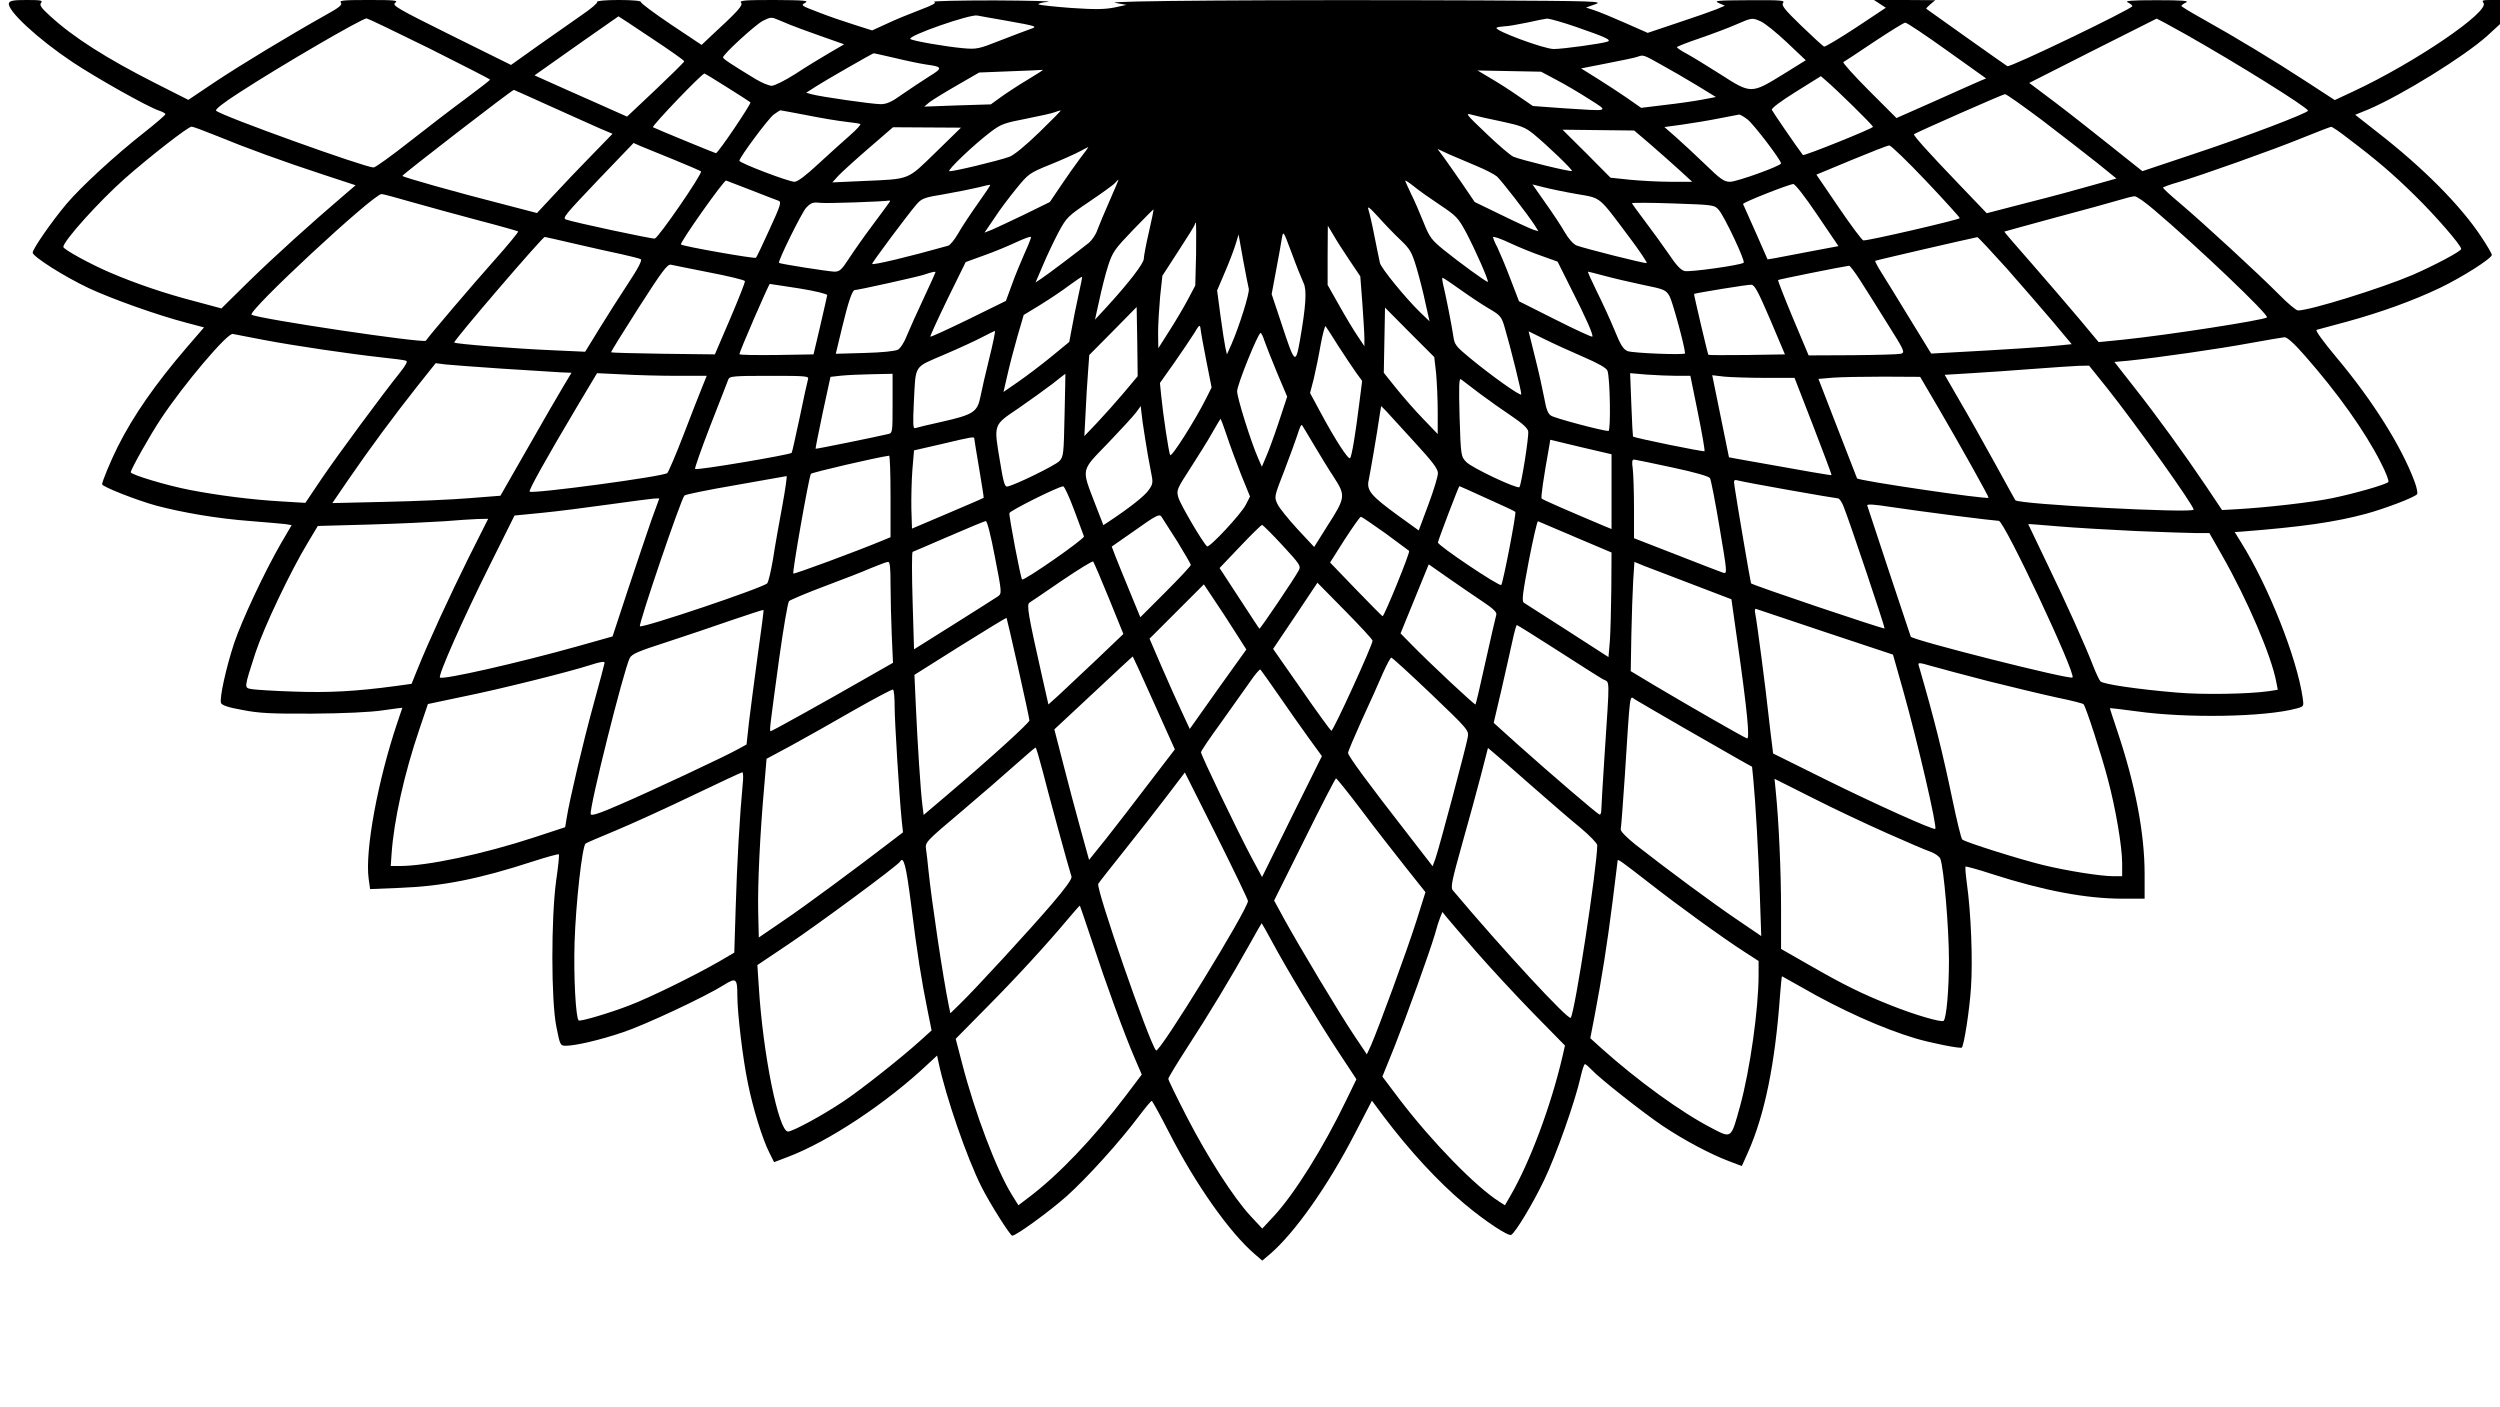 <?xml version="1.0" standalone="no"?>
<!DOCTYPE svg PUBLIC "-//W3C//DTD SVG 20010904//EN"
 "http://www.w3.org/TR/2001/REC-SVG-20010904/DTD/svg10.dtd">
<svg version="1.0" xmlns="http://www.w3.org/2000/svg"
 width="1224pt" height="689pt" viewBox="0 0 1224 689"
 preserveAspectRatio="xMidYMid meet">
<g transform="translate(0,689) scale(0.1,-0.1)"
fill="#000000" stroke="none">
<path d="M44 6875 c-13 -33 140 -175 311 -289 117 -78 368 -219 422 -237 18
-6 33 -14 33 -18 0 -4 -46 -44 -102 -88 -144 -113 -312 -268 -383 -352 -73
-87 -165 -220 -165 -238 0 -19 154 -117 275 -174 111 -52 335 -132 477 -169
l87 -23 -83 -96 c-153 -178 -263 -335 -340 -489 -33 -66 -76 -169 -76 -183 0
-12 169 -78 263 -104 136 -36 303 -64 462 -76 77 -6 154 -13 172 -15 l31 -5
-51 -87 c-82 -142 -193 -379 -231 -492 -40 -122 -72 -269 -64 -292 5 -11 36
-22 105 -34 80 -16 142 -19 343 -18 150 1 283 7 343 16 53 8 97 13 97 13 0 -1
-11 -34 -25 -74 -95 -282 -159 -626 -140 -764 l7 -50 147 6 c209 8 388 44 649
129 68 22 126 38 128 35 3 -2 -3 -60 -13 -128 -25 -183 -25 -589 1 -716 18
-91 19 -93 47 -93 46 0 167 28 279 66 106 35 403 174 495 232 59 37 65 32 65
-53 0 -85 27 -312 52 -430 24 -120 71 -272 104 -337 l24 -48 63 24 c203 76
489 266 693 459 l42 39 7 -33 c36 -170 139 -468 210 -609 41 -82 141 -240 151
-240 19 0 184 120 267 194 99 89 257 263 353 391 31 41 59 75 63 75 3 0 42
-71 86 -157 127 -249 295 -488 418 -593 l37 -32 38 32 c122 105 284 335 415
589 l84 162 58 -78 c127 -168 266 -319 395 -427 101 -85 215 -160 229 -152 22
14 105 151 161 268 58 120 154 391 180 511 7 31 16 57 20 57 4 0 17 -12 31
-26 39 -43 258 -215 349 -276 106 -71 235 -139 322 -172 l66 -25 30 67 c82
184 133 434 157 769 4 51 8 93 10 93 1 0 42 -23 91 -51 195 -113 401 -205 562
-253 77 -23 220 -51 227 -45 11 12 38 184 45 295 9 135 0 364 -20 507 -6 44
-9 81 -7 84 3 2 62 -14 132 -37 249 -80 457 -120 638 -120 l107 0 0 121 c0
199 -45 436 -134 701 -20 59 -36 109 -36 110 0 2 60 -5 133 -15 243 -34 624
-28 780 14 37 10 37 10 31 52 -28 195 -167 546 -302 762 l-31 50 32 2 c294 23
458 46 613 88 91 25 231 78 248 95 4 4 -1 33 -13 64 -64 171 -204 394 -380
604 -67 80 -106 134 -99 137 7 2 74 20 148 40 168 46 325 103 455 165 109 52
255 145 255 162 0 6 -24 47 -54 92 -102 153 -284 336 -508 510 l-107 84 64 26
c164 70 471 260 583 361 l62 57 0 59 0 59 -46 0 c-39 0 -44 -2 -35 -14 34 -41
-334 -292 -636 -433 l-92 -43 -143 93 c-150 98 -345 216 -510 308 -54 30 -98
57 -98 60 0 3 10 11 23 17 17 8 -17 11 -143 11 -126 0 -160 -3 -142 -11 12 -6
22 -14 22 -18 0 -13 -599 -302 -612 -294 -9 5 -360 254 -397 281 -2 1 7 11 20
22 l24 20 -150 1 -150 0 29 -19 29 -19 -146 -97 c-81 -53 -151 -95 -156 -93
-5 1 -55 47 -111 101 -84 81 -99 101 -90 113 11 12 -11 14 -166 13 -157 -1
-175 -2 -149 -14 l30 -13 -40 -17 c-22 -9 -107 -39 -189 -66 l-149 -50 -111
49 c-61 27 -129 55 -151 62 l-40 13 45 16 c42 15 6 16 -568 19 -1009 4 -1844
-2 -1782 -12 l55 -10 -60 -13 c-47 -9 -93 -10 -210 -2 -82 6 -154 14 -160 17
-5 4 15 10 45 13 30 3 -87 6 -260 7 -173 0 -307 -3 -297 -7 14 -5 -4 -15 -70
-40 -48 -18 -121 -48 -161 -67 l-72 -33 -88 28 c-48 15 -127 42 -175 61 -84
32 -88 34 -65 46 20 11 -3 13 -151 14 -142 0 -171 -2 -163 -13 11 -13 -13 -40
-153 -169 l-40 -38 -150 100 c-83 56 -149 105 -147 110 1 6 -42 10 -109 10
-61 0 -108 -4 -105 -9 3 -5 -29 -33 -72 -62 -42 -29 -138 -97 -214 -150 l-136
-97 -293 145 c-266 132 -291 147 -274 159 16 12 -1 14 -129 14 -122 0 -147 -2
-137 -13 8 -11 -8 -24 -77 -62 -166 -93 -408 -239 -539 -326 l-131 -88 -164
83 c-235 119 -399 223 -513 328 -44 40 -53 53 -44 64 10 12 -2 14 -70 14 -63
0 -83 -3 -87 -15z m4881 -86 c152 -27 157 -29 120 -41 -16 -6 -82 -30 -145
-55 -109 -43 -118 -45 -185 -39 -88 8 -247 36 -258 45 -16 15 294 123 328 115
11 -2 74 -14 140 -25z m-1735 -86 c88 -58 160 -109 160 -113 0 -4 -63 -66
-140 -139 l-140 -132 -157 70 c-87 38 -189 84 -227 101 l-69 31 24 17 c57 41
384 271 387 272 1 0 74 -48 162 -107z m680 65 c14 -6 79 -30 144 -53 l119 -42
-74 -43 c-41 -24 -115 -69 -165 -102 -50 -32 -102 -58 -116 -58 -13 0 -49 15
-79 33 -125 76 -159 99 -159 106 0 15 158 160 195 179 37 19 43 19 75 5 19 -8
46 -19 60 -25z m-1768 -115 c163 -82 297 -150 297 -153 0 -3 -52 -43 -115 -90
-64 -47 -188 -142 -277 -212 -89 -70 -169 -128 -178 -128 -42 0 -746 253 -771
278 -6 6 36 39 114 89 205 133 600 363 623 363 5 0 143 -66 307 -147z m5618
104 c144 -50 172 -63 150 -71 -30 -10 -218 -36 -263 -36 -47 0 -293 91 -280
104 3 3 20 6 37 7 17 0 67 9 111 18 44 10 89 19 100 20 11 0 76 -18 145 -42z
m901 28 c19 -8 76 -54 127 -102 l93 -88 -111 -69 c-156 -96 -157 -96 -305 -1
-66 42 -141 88 -167 102 -27 14 -48 29 -48 32 0 3 51 23 113 44 61 21 141 51
177 67 78 34 79 34 121 15z m2078 -62 c253 -143 601 -360 601 -375 0 -11 -303
-127 -563 -213 l-248 -83 -152 121 c-84 67 -208 165 -277 217 l-125 94 310
157 c170 86 312 157 314 158 2 0 65 -34 140 -76z m-1167 -80 l192 -137 -29
-12 c-17 -7 -115 -51 -220 -98 l-190 -84 -135 135 c-74 74 -130 137 -125 139
6 3 73 47 150 99 77 51 146 94 153 94 7 1 99 -61 204 -136z m-5150 -37 c57
-14 126 -28 153 -32 81 -11 82 -17 13 -59 -35 -22 -93 -61 -131 -87 -51 -37
-76 -48 -105 -48 -41 0 -291 36 -336 48 l-29 8 50 32 c38 25 270 158 280 161
1 1 48 -10 105 -23z m3750 -32 c46 -25 125 -71 176 -102 l93 -57 -68 -13 c-37
-7 -120 -19 -183 -26 l-115 -14 -70 49 c-38 26 -105 70 -147 96 l-77 48 132
26 c73 14 139 28 147 32 25 9 27 9 112 -39z m-3102 -75 c-47 -28 -106 -67
-132 -86 l-47 -34 -163 -5 -163 -6 25 21 c14 11 74 48 135 83 l109 63 151 6
c82 3 155 6 160 7 6 1 -28 -21 -75 -49z m2590 0 c41 -21 113 -64 160 -94 99
-63 107 -60 -125 -45 l-150 11 -73 50 c-40 28 -101 67 -136 87 l-62 37 155 -3
156 -3 75 -40z m-4061 -36 c58 -36 110 -70 115 -74 6 -5 -158 -249 -169 -249
-4 0 -298 121 -308 127 -8 5 239 263 252 263 2 0 52 -30 110 -67z m5514 -93
c53 -52 97 -97 97 -101 0 -8 -338 -144 -343 -138 -35 46 -148 212 -152 221 -3
8 43 42 118 89 l122 76 30 -26 c17 -14 74 -68 128 -121z m-6372 -3 c101 -46
210 -94 241 -108 l57 -24 -102 -105 c-57 -58 -140 -145 -185 -194 l-83 -89
-142 37 c-251 64 -517 139 -517 145 1 7 535 420 546 421 0 0 84 -37 185 -83z
m7299 -67 c94 -72 214 -165 267 -207 l95 -77 -114 -32 c-62 -18 -205 -57 -317
-85 l-204 -53 -134 140 c-149 155 -228 243 -222 247 14 10 436 196 445 196 7
1 89 -58 184 -129z m-6050 26 c69 -14 154 -28 190 -32 36 -4 68 -9 72 -11 5
-2 -19 -28 -51 -56 -33 -29 -102 -91 -154 -139 -62 -58 -102 -88 -117 -88 -29
0 -270 92 -270 103 0 16 142 207 168 226 15 11 29 20 32 21 3 0 61 -11 130
-24z m1139 -83 c-68 -66 -125 -113 -148 -121 -56 -20 -281 -74 -293 -70 -12 4
120 130 202 192 50 38 66 44 175 65 66 13 129 27 140 32 11 4 23 8 28 8 4 1
-43 -47 -104 -106z m2264 52 c93 -20 114 -28 155 -61 68 -56 193 -176 188
-181 -5 -6 -253 55 -287 70 -15 7 -75 58 -133 114 -100 95 -104 101 -69 91 21
-6 86 -21 146 -33z m1203 10 c30 -23 164 -199 164 -215 0 -12 -216 -90 -250
-90 -29 0 -47 13 -119 83 -47 45 -112 106 -144 134 l-58 51 88 12 c48 7 129
20 178 30 50 10 94 18 99 19 5 1 24 -10 42 -24z m-7498 -79 c143 -59 332 -128
525 -191 l158 -52 -63 -54 c-157 -134 -334 -294 -459 -416 l-135 -133 -130 35
c-147 38 -290 87 -414 140 -94 40 -230 114 -230 126 0 29 176 224 300 334 125
110 311 255 328 255 7 0 61 -20 120 -44z m3524 -81 c-142 -138 -123 -131 -352
-141 l-155 -7 30 33 c17 18 83 78 149 135 l118 102 167 -1 166 -1 -123 -120z
m6916 66 c140 -106 216 -171 326 -279 101 -99 226 -243 226 -261 0 -11 -134
-82 -238 -127 -152 -65 -502 -174 -561 -174 -9 0 -52 36 -96 81 -93 94 -363
343 -482 444 -46 38 -83 73 -83 76 0 3 35 16 78 28 114 34 458 156 607 217 72
29 134 53 138 53 5 1 43 -25 85 -58z m-3415 -30 c45 -39 109 -96 142 -126 l60
-55 -105 0 c-58 0 -148 5 -200 10 l-95 10 -117 118 -118 117 176 -2 175 -2 82
-70z m-4783 -73 c69 -28 128 -54 132 -57 10 -8 -208 -325 -226 -329 -12 -3
-399 80 -434 93 -20 7 -10 19 166 204 l164 171 36 -16 c20 -8 93 -38 162 -66z
m6130 -104 c91 -96 165 -178 165 -182 0 -7 -452 -112 -472 -109 -7 1 -61 74
-121 162 l-109 160 171 71 c94 39 178 72 186 72 8 0 89 -78 180 -174z m-4143
109 c-24 -32 -67 -93 -95 -135 l-52 -77 -122 -60 c-68 -33 -140 -66 -160 -75
l-38 -15 49 72 c26 40 75 105 108 145 58 71 63 75 164 116 57 23 122 52 144
64 22 12 41 21 43 22 2 0 -17 -26 -41 -57z m1943 -36 c41 -17 86 -40 99 -51
23 -21 150 -185 185 -239 l18 -29 -24 7 c-12 4 -83 36 -156 72 l-132 64 -59
87 c-33 48 -74 106 -91 130 l-32 43 58 -27 c33 -14 93 -40 134 -57z m-3550
-119 c63 -25 123 -48 132 -51 15 -5 9 -24 -44 -139 -33 -73 -63 -136 -67 -140
-5 -6 -358 56 -367 65 -8 7 211 317 221 313 6 -2 62 -24 125 -48z m1753 -50
c-25 -57 -52 -121 -60 -143 -7 -22 -26 -50 -41 -63 -42 -34 -204 -157 -235
-177 l-27 -18 36 84 c19 46 54 119 76 161 40 74 45 79 153 152 62 42 118 82
125 91 7 8 14 15 16 15 1 0 -18 -46 -43 -102z m1618 -22 c79 -53 88 -62 127
-134 47 -89 114 -242 106 -242 -9 0 -139 95 -216 157 -60 49 -69 61 -99 136
-18 45 -45 108 -61 139 -15 32 -28 60 -28 63 0 4 19 -9 43 -28 23 -19 81 -60
128 -91z m-2266 4 c-36 -51 -79 -116 -95 -145 -17 -29 -38 -55 -48 -58 -195
-55 -372 -97 -372 -89 0 8 174 241 216 290 27 31 37 35 141 52 62 11 137 26
165 33 29 8 54 13 56 12 2 -2 -27 -44 -63 -95z m2935 50 c121 -21 104 -7 256
-210 52 -69 90 -126 86 -128 -10 -3 -302 71 -343 86 -16 7 -39 32 -58 65 -17
30 -60 95 -95 144 l-63 90 56 -14 c31 -8 103 -23 161 -33z m1178 -103 l103
-152 -138 -26 c-76 -14 -154 -29 -173 -33 l-36 -6 -58 132 c-33 73 -61 136
-62 139 -4 7 222 96 246 98 9 0 59 -64 118 -152z m-6880 63 c75 -21 222 -62
325 -89 104 -27 191 -52 194 -54 2 -3 -51 -68 -119 -144 -94 -105 -320 -370
-333 -391 -9 -14 -814 106 -853 127 -25 14 595 590 636 591 7 0 74 -18 150
-40z m8528 -37 c209 -177 565 -516 553 -527 -14 -13 -482 -86 -704 -109 l-120
-12 -96 115 c-53 63 -158 185 -232 270 -75 85 -135 155 -134 156 1 1 112 31
247 68 135 36 274 74 310 85 36 11 72 20 81 20 9 1 52 -29 95 -66z m-6190 39
c-2 -4 -40 -55 -83 -113 -43 -57 -96 -133 -118 -167 -34 -52 -44 -62 -69 -62
-25 0 -268 38 -272 43 -7 7 111 246 133 270 24 25 34 28 68 24 33 -4 310 6
338 11 5 1 6 -2 3 -6z m4060 -41 c27 -31 130 -249 121 -257 -11 -12 -263 -47
-289 -41 -20 5 -42 30 -79 85 -29 42 -81 114 -116 160 -34 45 -63 85 -63 87 0
3 91 3 202 -1 201 -7 202 -7 224 -33z m-1559 -146 c47 -45 55 -59 78 -135 14
-47 34 -125 44 -174 l20 -89 -46 44 c-71 69 -192 217 -197 242 -3 12 -14 69
-26 127 -11 58 -25 117 -30 133 -7 21 4 13 48 -35 31 -35 80 -86 109 -113z
m-1232 39 c-14 -60 -25 -119 -25 -131 0 -22 -72 -116 -179 -233 l-60 -65 21
95 c11 52 30 128 43 168 22 68 31 81 122 176 54 56 99 101 100 101 2 -1 -8
-51 -22 -111z m231 -108 l-4 -154 -36 -68 c-20 -38 -61 -107 -91 -154 l-54
-85 -1 76 c0 42 5 122 10 178 l11 101 79 122 c44 67 80 125 80 130 0 4 2 8 4
8 3 0 3 -69 2 -154z m751 -30 l53 -79 10 -131 c5 -72 10 -149 10 -171 l0 -40
-34 51 c-19 28 -60 96 -90 150 l-56 99 0 145 1 145 27 -45 c14 -25 50 -81 79
-124z m-225 -111 c17 -34 12 -112 -18 -284 -21 -117 -25 -113 -90 85 l-48 144
22 118 c12 64 25 134 28 156 7 38 7 37 49 -75 23 -63 49 -127 57 -144z m-1366
144 c-18 -41 -47 -110 -62 -153 l-29 -79 -183 -90 c-101 -49 -185 -88 -187
-85 -2 2 36 85 84 184 l89 181 88 32 c49 17 121 47 159 65 39 18 71 30 73 26
1 -3 -13 -40 -32 -81z m1098 -173 c5 -20 -47 -185 -85 -272 l-22 -49 -8 35
c-4 19 -15 90 -24 157 l-16 121 40 94 c22 51 45 113 52 137 l13 43 22 -123
c13 -68 25 -133 28 -143z m1437 160 l75 -27 61 -122 c79 -155 115 -238 109
-245 -3 -3 -85 35 -182 84 l-177 89 -43 112 c-23 61 -52 129 -63 152 -12 22
-21 45 -21 50 0 5 37 -7 83 -29 45 -21 116 -50 158 -64z m-4734 60 c82 -19
184 -42 228 -51 44 -10 85 -20 92 -24 8 -4 -11 -42 -60 -116 -40 -61 -104
-161 -142 -223 l-70 -114 -155 7 c-190 8 -479 31 -486 38 -7 6 430 515 443
517 2 0 69 -15 150 -34z m7006 -118 c74 -84 176 -202 228 -263 l92 -110 -59
-6 c-57 -7 -294 -22 -519 -34 l-110 -6 -103 168 c-56 92 -119 194 -139 226
-20 31 -34 59 -32 60 3 3 468 110 500 116 4 0 67 -68 142 -151z m-6349 -22
c94 -18 171 -37 173 -42 2 -5 -31 -88 -72 -184 l-75 -175 -252 3 c-139 2 -254
5 -256 7 -2 2 59 100 135 219 116 181 141 214 158 210 11 -2 96 -20 189 -38z
m5633 -38 c26 -40 86 -136 134 -213 83 -132 87 -140 66 -147 -12 -3 -119 -6
-237 -7 l-215 -1 -77 183 c-42 100 -74 184 -73 186 3 3 315 66 348 70 4 1 29
-32 54 -71z m-4527 39 c0 -2 -26 -60 -58 -128 -32 -68 -69 -150 -82 -182 -12
-32 -32 -63 -44 -69 -12 -7 -80 -14 -162 -16 l-142 -4 32 133 c29 121 49 179
61 179 16 0 299 63 335 74 48 16 60 18 60 13z m3274 -17 c40 -11 125 -31 187
-44 108 -22 115 -25 133 -56 14 -24 75 -247 76 -280 0 -9 -255 1 -281 11 -21
8 -35 30 -64 102 -21 51 -60 136 -87 190 -26 53 -46 97 -43 97 3 0 38 -9 79
-20z m-2574 -96 c-11 -49 -25 -120 -32 -159 l-13 -69 -90 -74 c-49 -40 -122
-95 -161 -122 l-71 -49 19 82 c10 45 32 130 49 189 l31 106 82 50 c44 27 108
70 141 95 33 24 61 43 63 42 1 -1 -7 -42 -18 -91z m1867 30 c43 -31 106 -73
140 -93 58 -34 64 -40 79 -91 28 -94 85 -323 82 -331 -4 -10 -148 93 -251 178
-70 58 -76 65 -82 110 -7 49 -39 210 -51 257 -3 14 -4 26 -1 26 3 0 41 -25 84
-56z m-3234 4 c75 -12 137 -27 137 -33 -1 -5 -16 -73 -34 -150 l-33 -140 -181
-3 c-100 -1 -182 0 -182 4 0 12 144 344 149 344 3 0 68 -10 144 -22z m4754
-153 l72 -170 -186 -3 c-102 -1 -187 -1 -189 1 -3 3 -72 297 -70 298 11 5 267
47 281 45 16 -1 34 -36 92 -171z m-3165 -358 c-38 -45 -97 -111 -131 -147
l-62 -65 6 115 c3 63 8 153 12 199 l6 83 116 117 116 118 3 -170 2 -169 -68
-81z m1529 97 c4 -44 8 -128 8 -189 l0 -110 -72 75 c-40 41 -99 109 -132 150
l-60 75 3 160 3 159 120 -121 121 -121 9 -78z m-1125 60 l26 -131 -27 -54
c-55 -109 -169 -289 -176 -277 -7 14 -35 200 -44 293 l-6 60 68 96 c37 53 81
118 98 145 27 45 30 47 33 24 1 -14 14 -84 28 -156z m647 71 c32 -49 71 -108
87 -130 l29 -40 -14 -110 c-20 -160 -37 -259 -45 -268 -8 -10 -73 90 -147 228
l-49 91 18 69 c9 39 25 114 34 168 10 53 21 94 24 90 4 -5 32 -48 63 -98z
m-1709 -57 c-18 -73 -38 -159 -44 -191 -15 -74 -34 -87 -189 -122 -64 -14
-122 -28 -130 -31 -11 -4 -12 18 -7 123 10 193 -3 171 149 237 73 31 157 70
187 86 30 16 58 29 61 30 3 0 -9 -60 -27 -132z m2905 6 c76 -33 116 -55 121
-69 13 -33 17 -295 5 -295 -27 0 -262 62 -281 75 -15 9 -24 32 -33 84 -7 38
-27 129 -45 200 l-32 129 75 -37 c42 -21 127 -60 190 -87z m-6459 82 c153 -29
424 -69 580 -86 58 -6 111 -13 118 -16 9 -3 0 -20 -29 -57 -83 -103 -309 -409
-386 -523 l-78 -116 -115 7 c-145 8 -315 30 -449 56 -111 21 -291 75 -291 87
1 15 94 181 148 262 112 169 327 423 352 415 8 -2 76 -15 150 -29z m4900 -3
c7 -21 35 -91 62 -157 l50 -118 -41 -124 c-23 -69 -51 -146 -63 -172 l-20 -47
-18 41 c-35 79 -104 299 -103 329 0 31 102 284 115 285 3 0 12 -17 18 -37z
m5096 -76 c159 -181 291 -366 369 -519 26 -50 43 -94 38 -98 -13 -13 -168 -57
-275 -79 -95 -20 -322 -46 -466 -54 l-73 -4 -81 121 c-106 157 -234 334 -352
484 l-94 120 67 6 c139 14 452 59 596 86 83 15 159 28 170 29 13 0 47 -30 101
-92z m-8826 -62 c129 -8 258 -16 287 -18 l51 -2 -39 -65 c-22 -36 -100 -171
-174 -301 l-135 -236 -153 -12 c-83 -7 -269 -15 -411 -18 l-259 -6 78 114
c100 146 224 314 338 458 l90 113 46 -6 c25 -3 152 -12 281 -21z m7858 -97
c141 -178 422 -572 422 -593 0 -19 -859 26 -873 46 -2 2 -46 83 -99 179 -53
96 -130 234 -172 305 l-75 130 132 8 c72 4 209 14 302 21 94 7 193 14 222 15
l51 1 90 -112z m-7001 62 l143 0 -21 -52 c-12 -29 -53 -134 -91 -233 -38 -99
-75 -185 -81 -191 -18 -17 -661 -103 -674 -91 -6 6 82 164 235 421 l95 159
126 -6 c69 -4 190 -7 268 -7z m1053 -135 c0 -142 0 -145 -22 -150 -63 -15
-353 -74 -355 -72 -1 2 15 81 35 177 l38 175 54 6 c30 3 99 6 153 7 l97 2 0
-145z m842 -57 c-4 -193 -5 -204 -26 -226 -21 -21 -220 -119 -255 -124 -12 -2
-19 23 -35 122 -31 186 -34 177 90 261 58 40 133 94 167 120 34 27 62 49 63
49 0 0 -1 -91 -4 -202z m2998 192 l66 0 37 -182 c20 -99 35 -184 32 -187 -5
-4 -345 65 -350 72 -1 1 -5 71 -8 156 l-6 154 82 -7 c45 -3 111 -6 147 -6z
m-4254 -17 c-3 -10 -22 -94 -41 -188 -20 -93 -37 -170 -39 -172 -10 -10 -466
-87 -473 -79 -3 3 31 99 75 213 45 114 84 216 88 226 6 15 25 17 201 17 180 0
194 -1 189 -17z m4688 7 l142 0 92 -237 c50 -130 91 -238 89 -239 -2 -2 -108
16 -442 76 l-60 11 -41 201 -41 201 60 -7 c33 -3 124 -6 201 -6z m845 -145
c107 -183 250 -439 247 -442 -8 -9 -640 84 -644 95 -2 4 -45 115 -96 247 l-93
240 71 6 c39 3 151 5 249 5 l178 -1 88 -150z m-2244 68 c44 -33 115 -83 157
-111 52 -35 78 -59 80 -74 4 -27 -34 -263 -43 -273 -11 -10 -232 94 -260 123
-26 27 -27 29 -33 221 -4 152 -3 191 7 184 6 -5 48 -37 92 -70z m-1639 -217
c8 -54 21 -126 28 -160 12 -59 12 -64 -10 -95 -19 -29 -99 -91 -196 -155 l-26
-17 -40 103 c-68 178 -72 159 63 299 63 66 126 134 138 151 l22 30 3 -28 c1
-16 9 -73 18 -128z m1317 -18 c91 -99 117 -133 117 -155 0 -15 -21 -85 -47
-154 l-47 -126 -104 75 c-130 95 -152 121 -141 171 7 34 40 222 54 320 l7 43
23 -23 c12 -13 74 -81 138 -151z m-917 30 c15 -46 47 -132 70 -191 l44 -108
-21 -41 c-23 -45 -177 -210 -189 -203 -17 11 -132 206 -141 240 -10 35 -7 41
59 143 38 59 87 137 108 175 21 37 39 67 40 67 1 0 15 -37 30 -82z m425 -43
c29 -49 74 -123 100 -162 58 -90 57 -99 -33 -239 l-64 -102 -82 88 c-44 48
-89 103 -98 123 -16 34 -16 35 34 163 27 71 55 147 62 169 14 44 20 58 25 53
1 -2 27 -43 56 -93z m-1661 28 c0 -5 11 -71 24 -148 13 -77 23 -141 22 -142
-1 -2 -81 -36 -177 -77 l-174 -74 -3 97 c-1 53 1 139 5 191 l8 95 135 31 c151
36 160 37 160 27z m3120 -260 l0 -183 -32 13 c-190 80 -304 130 -310 136 -5 5
8 95 37 257 l5 31 150 -36 150 -35 0 -183z m-3530 -23 l0 -200 -36 -15 c-130
-54 -435 -167 -440 -163 -6 6 76 472 86 488 4 7 323 81 383 89 4 1 7 -89 7
-199z m3829 141 c108 -23 178 -43 183 -52 5 -8 26 -116 47 -242 38 -224 38
-227 17 -221 -11 4 -114 43 -228 88 l-208 81 0 146 c0 80 -3 167 -6 193 -5 36
-4 46 7 46 8 -1 92 -18 188 -39z m-4359 -188 c-15 -82 -36 -197 -45 -258 -10
-60 -23 -115 -29 -121 -21 -22 -612 -221 -623 -210 -8 8 200 621 218 640 4 5
117 28 251 51 134 24 246 43 249 44 3 1 -6 -65 -21 -146z m4933 77 c124 -22
230 -40 236 -40 6 0 18 -17 26 -37 25 -59 205 -596 202 -600 -5 -4 -641 210
-654 221 -2 1 -70 400 -80 470 -6 38 -5 39 19 33 14 -4 127 -25 251 -47z
m-3504 -97 c24 -65 46 -123 48 -129 4 -12 -295 -220 -303 -211 -7 7 -65 310
-62 325 3 12 237 129 263 131 6 1 30 -52 54 -116z m2022 56 c74 -33 136 -62
138 -65 6 -6 -60 -348 -69 -358 -9 -9 -310 193 -310 208 0 9 102 276 105 276
1 0 62 -27 136 -61z m-4092 -106 c-21 -60 -72 -212 -114 -338 l-76 -231 -167
-47 c-292 -82 -666 -167 -678 -154 -10 10 114 290 243 548 l122 245 133 13
c73 7 221 26 328 41 107 15 207 28 221 29 l27 1 -39 -107z m6384 22 c109 -14
205 -25 213 -25 27 0 379 -749 361 -767 -12 -12 -784 183 -792 200 -3 6 -210
632 -213 642 -2 8 32 6 115 -7 65 -10 207 -29 316 -43z m-3809 -126 c36 -59
66 -110 66 -115 0 -5 -56 -65 -124 -133 l-123 -123 -51 124 c-28 67 -59 145
-70 172 l-19 50 116 81 c100 71 117 80 127 66 6 -9 41 -64 78 -122z m1019 40
c61 -45 114 -84 116 -86 7 -5 -123 -323 -130 -320 -3 1 -62 61 -131 132 l-126
131 71 112 c40 61 75 112 80 112 4 0 58 -37 120 -81z m-4489 -120 c-93 -188
-193 -404 -250 -545 l-29 -72 -80 -11 c-192 -26 -326 -33 -495 -27 -96 3 -190
9 -207 12 -39 7 -39 2 18 179 41 124 172 400 257 540 l48 80 255 7 c140 4 304
12 364 16 61 5 134 10 163 11 l52 1 -96 -191z m2577 4 c34 -173 34 -178 16
-192 -11 -7 -107 -69 -216 -137 l-196 -123 -7 237 c-4 130 -4 238 0 240 4 1
84 36 177 76 94 41 175 74 181 75 7 1 25 -70 45 -176z m2842 97 l177 -75 -1
-175 c-1 -96 -4 -211 -7 -256 l-7 -81 -200 129 c-110 70 -206 132 -214 137
-11 7 -7 42 24 205 21 108 41 195 45 194 4 -2 86 -37 183 -78z m2747 30 c129
-5 262 -10 296 -10 l61 0 61 -107 c126 -221 244 -497 267 -624 l7 -36 -44 -7
c-99 -14 -320 -18 -448 -7 -192 16 -363 41 -376 55 -6 6 -21 38 -34 71 -41
106 -135 315 -229 509 -50 104 -91 190 -91 190 0 1 66 -4 148 -11 81 -7 253
-17 382 -23z m-4181 -70 c85 -92 91 -101 80 -122 -20 -38 -190 -290 -193 -286
-2 1 -46 69 -99 150 l-96 147 101 106 c55 58 103 105 107 105 4 0 49 -45 100
-100z m-850 -259 l71 -175 -132 -126 c-73 -69 -156 -147 -184 -173 l-51 -46
-31 137 c-69 307 -77 353 -61 362 8 5 79 53 159 108 80 54 148 96 152 93 3 -3
38 -84 77 -180z m-1069 66 c0 -63 3 -174 6 -248 l6 -134 -135 -77 c-197 -113
-458 -258 -464 -258 -7 0 -3 27 43 365 20 143 41 265 47 272 7 6 84 39 172 72
88 33 192 73 230 90 39 16 76 30 83 30 9 1 12 -28 12 -112z m3926 2 l191 -73
27 -191 c51 -356 64 -497 49 -490 -18 6 -303 170 -454 260 l-115 69 3 176 c2
96 6 216 9 267 l6 92 46 -19 c26 -10 133 -51 238 -91z m-1023 -87 c47 -31 66
-50 63 -61 -3 -9 -26 -110 -52 -226 -25 -115 -48 -212 -50 -214 -4 -4 -223
201 -313 293 l-54 55 69 169 69 169 100 -70 c55 -38 130 -90 168 -115z m-543
-189 c0 -21 -193 -444 -202 -441 -4 2 -70 92 -146 202 l-139 199 109 162 108
162 135 -137 c74 -75 135 -141 135 -147z m-674 45 l56 -88 -139 -194 -138
-195 -38 82 c-21 45 -66 144 -99 221 l-60 139 133 133 133 133 48 -72 c27 -40
74 -111 104 -159z m-2336 -114 c-16 -121 -36 -268 -43 -329 l-12 -110 -40 -22
c-64 -36 -427 -206 -580 -272 -103 -45 -141 -57 -143 -47 -7 33 161 703 191
764 10 20 43 34 177 77 91 30 235 78 320 108 85 29 156 52 158 51 2 -1 -11
-100 -28 -220z m5227 111 l331 -110 51 -180 c71 -254 166 -663 156 -673 -7 -8
-291 120 -532 239 l-262 130 -5 42 c-3 23 -11 87 -17 142 -13 124 -57 460 -65
499 -4 16 -2 27 3 25 5 -2 158 -53 340 -114z m-3952 -176 c30 -134 55 -249 55
-256 0 -12 -194 -188 -399 -362 l-119 -101 -6 48 c-9 70 -24 306 -32 483 l-7
155 224 141 c123 77 225 139 227 138 1 -1 27 -112 57 -246z m2638 88 c106 -68
206 -132 224 -142 36 -21 35 29 8 -386 -8 -125 -15 -239 -15 -254 0 -15 -4
-25 -9 -23 -12 4 -239 199 -397 340 l-121 109 38 162 c20 89 45 197 54 240 9
42 19 77 21 77 3 0 91 -55 197 -123z m-1973 -259 l102 -227 -125 -163 c-68
-90 -162 -211 -209 -271 l-86 -107 -42 152 c-23 84 -62 228 -85 320 l-43 167
192 179 c105 99 192 179 192 178 1 0 48 -103 104 -228z m1356 45 c183 -175
186 -179 180 -213 -7 -42 -139 -539 -158 -593 l-14 -38 -130 168 c-186 239
-284 372 -284 387 0 7 31 80 68 162 38 82 84 184 102 227 19 42 37 77 42 77 5
0 92 -80 194 -177z m-4046 152 c0 -3 -24 -95 -54 -203 -52 -189 -118 -470
-132 -559 l-7 -43 -152 -50 c-251 -82 -523 -140 -659 -140 l-43 0 4 58 c11
163 62 394 136 611 l42 124 180 38 c169 34 514 120 615 153 50 16 70 19 70 11z
m6775 -90 c116 -29 266 -65 335 -80 69 -14 128 -29 131 -33 11 -11 88 -248
119 -367 38 -142 70 -330 70 -411 l0 -64 -42 0 c-62 0 -227 26 -346 55 -111
27 -382 112 -395 125 -5 4 -26 90 -47 191 -49 235 -90 400 -166 661 -5 15 1
15 63 -3 37 -11 163 -44 278 -74z m-3474 -70 c45 -66 112 -160 147 -209 l64
-88 -147 -296 -146 -296 -56 104 c-68 129 -243 493 -243 507 0 6 44 71 98 145
53 74 117 164 142 200 25 37 48 63 51 60 4 -4 44 -61 90 -127z m-1881 -53 c0
-73 23 -444 35 -562 l6 -55 -43 -33 c-178 -137 -443 -333 -543 -400 l-120 -82
-3 128 c-3 130 9 384 30 617 l11 130 121 65 c66 36 203 113 305 172 102 58
189 104 193 102 5 -3 8 -40 8 -82z m3861 -104 c118 -68 242 -139 276 -158 l61
-34 6 -60 c11 -112 25 -359 32 -565 l7 -204 -119 81 c-117 79 -344 247 -497
367 -46 37 -74 66 -72 75 2 8 11 125 20 260 27 423 23 394 49 376 13 -8 119
-70 237 -138z m-3137 -210 c24 -96 125 -467 142 -520 3 -11 -29 -56 -97 -135
-107 -125 -377 -419 -452 -491 l-44 -43 -7 33 c-29 141 -85 517 -101 673 -3
33 -8 76 -11 96 -5 35 -5 36 173 186 98 83 219 188 268 232 50 44 92 81 95 81
3 0 18 -51 34 -112z m2392 -73 c88 -77 196 -171 242 -208 45 -38 82 -76 82
-85 -1 -111 -110 -824 -130 -845 -12 -13 -334 335 -577 624 -12 14 -5 46 45
225 33 115 74 268 93 340 l34 132 26 -22 c14 -11 98 -84 185 -161z m-3860 3
c-14 -145 -28 -388 -34 -598 l-7 -224 -75 -44 c-126 -72 -340 -177 -440 -215
-96 -37 -241 -80 -247 -73 -14 14 -25 210 -20 381 6 190 37 471 54 485 5 4 71
32 148 64 77 32 246 109 375 171 129 62 239 113 244 114 5 1 6 -27 2 -61z
m2474 -569 c0 -41 -435 -749 -450 -732 -33 36 -296 795 -283 816 4 7 59 77
123 157 64 80 158 200 209 267 l92 121 155 -309 c85 -170 154 -314 154 -320z
m556 444 c65 -87 163 -212 216 -279 l97 -122 -45 -143 c-46 -145 -186 -526
-222 -608 l-20 -43 -61 91 c-71 105 -275 446 -345 574 l-48 88 149 299 c81
164 151 299 154 299 3 1 60 -70 125 -156z m2572 -112 c97 -43 194 -85 216 -92
21 -8 42 -23 46 -34 17 -45 42 -339 42 -495 0 -146 -12 -283 -26 -298 -10 -9
-141 29 -256 75 -142 56 -237 103 -407 201 l-133 76 0 195 c0 182 -11 432 -26
577 l-6 61 187 -94 c102 -52 266 -129 363 -172z m-4777 -352 c29 -235 51 -373
81 -519 l19 -95 -53 -48 c-95 -86 -291 -241 -378 -299 -103 -69 -249 -148
-272 -148 -46 0 -123 380 -143 710 l-7 105 146 98 c144 96 540 388 552 408 18
30 30 -15 55 -212z m3611 110 c148 -116 368 -275 476 -344 l62 -40 0 -68 c0
-166 -42 -466 -91 -644 -44 -159 -41 -157 -135 -108 -152 78 -365 233 -544
393 l-54 49 22 114 c35 185 60 341 87 554 14 110 25 201 25 202 0 9 22 -7 152
-108z m-2723 -295 c66 -201 156 -448 207 -566 l34 -79 -77 -102 c-159 -210
-331 -390 -477 -500 l-50 -38 -33 53 c-75 122 -180 399 -243 643 l-31 119 149
151 c146 147 293 307 402 437 30 36 56 65 57 64 1 -1 29 -83 62 -182z m1879
-44 c70 -80 196 -216 280 -302 l154 -157 -12 -53 c-58 -247 -159 -517 -257
-686 l-25 -43 -28 18 c-115 73 -327 290 -486 498 l-86 114 58 143 c61 154 172
462 199 553 8 31 20 68 26 83 l11 27 20 -25 c11 -14 77 -90 146 -170z m-1002
53 c77 -143 231 -398 326 -542 l89 -135 -51 -105 c-113 -234 -253 -457 -354
-566 l-56 -60 -56 60 c-83 89 -211 288 -313 486 -50 97 -91 181 -91 187 0 6
42 75 93 154 98 150 216 345 308 510 30 54 55 98 56 98 1 0 23 -39 49 -87z"/>
</g>
</svg>
